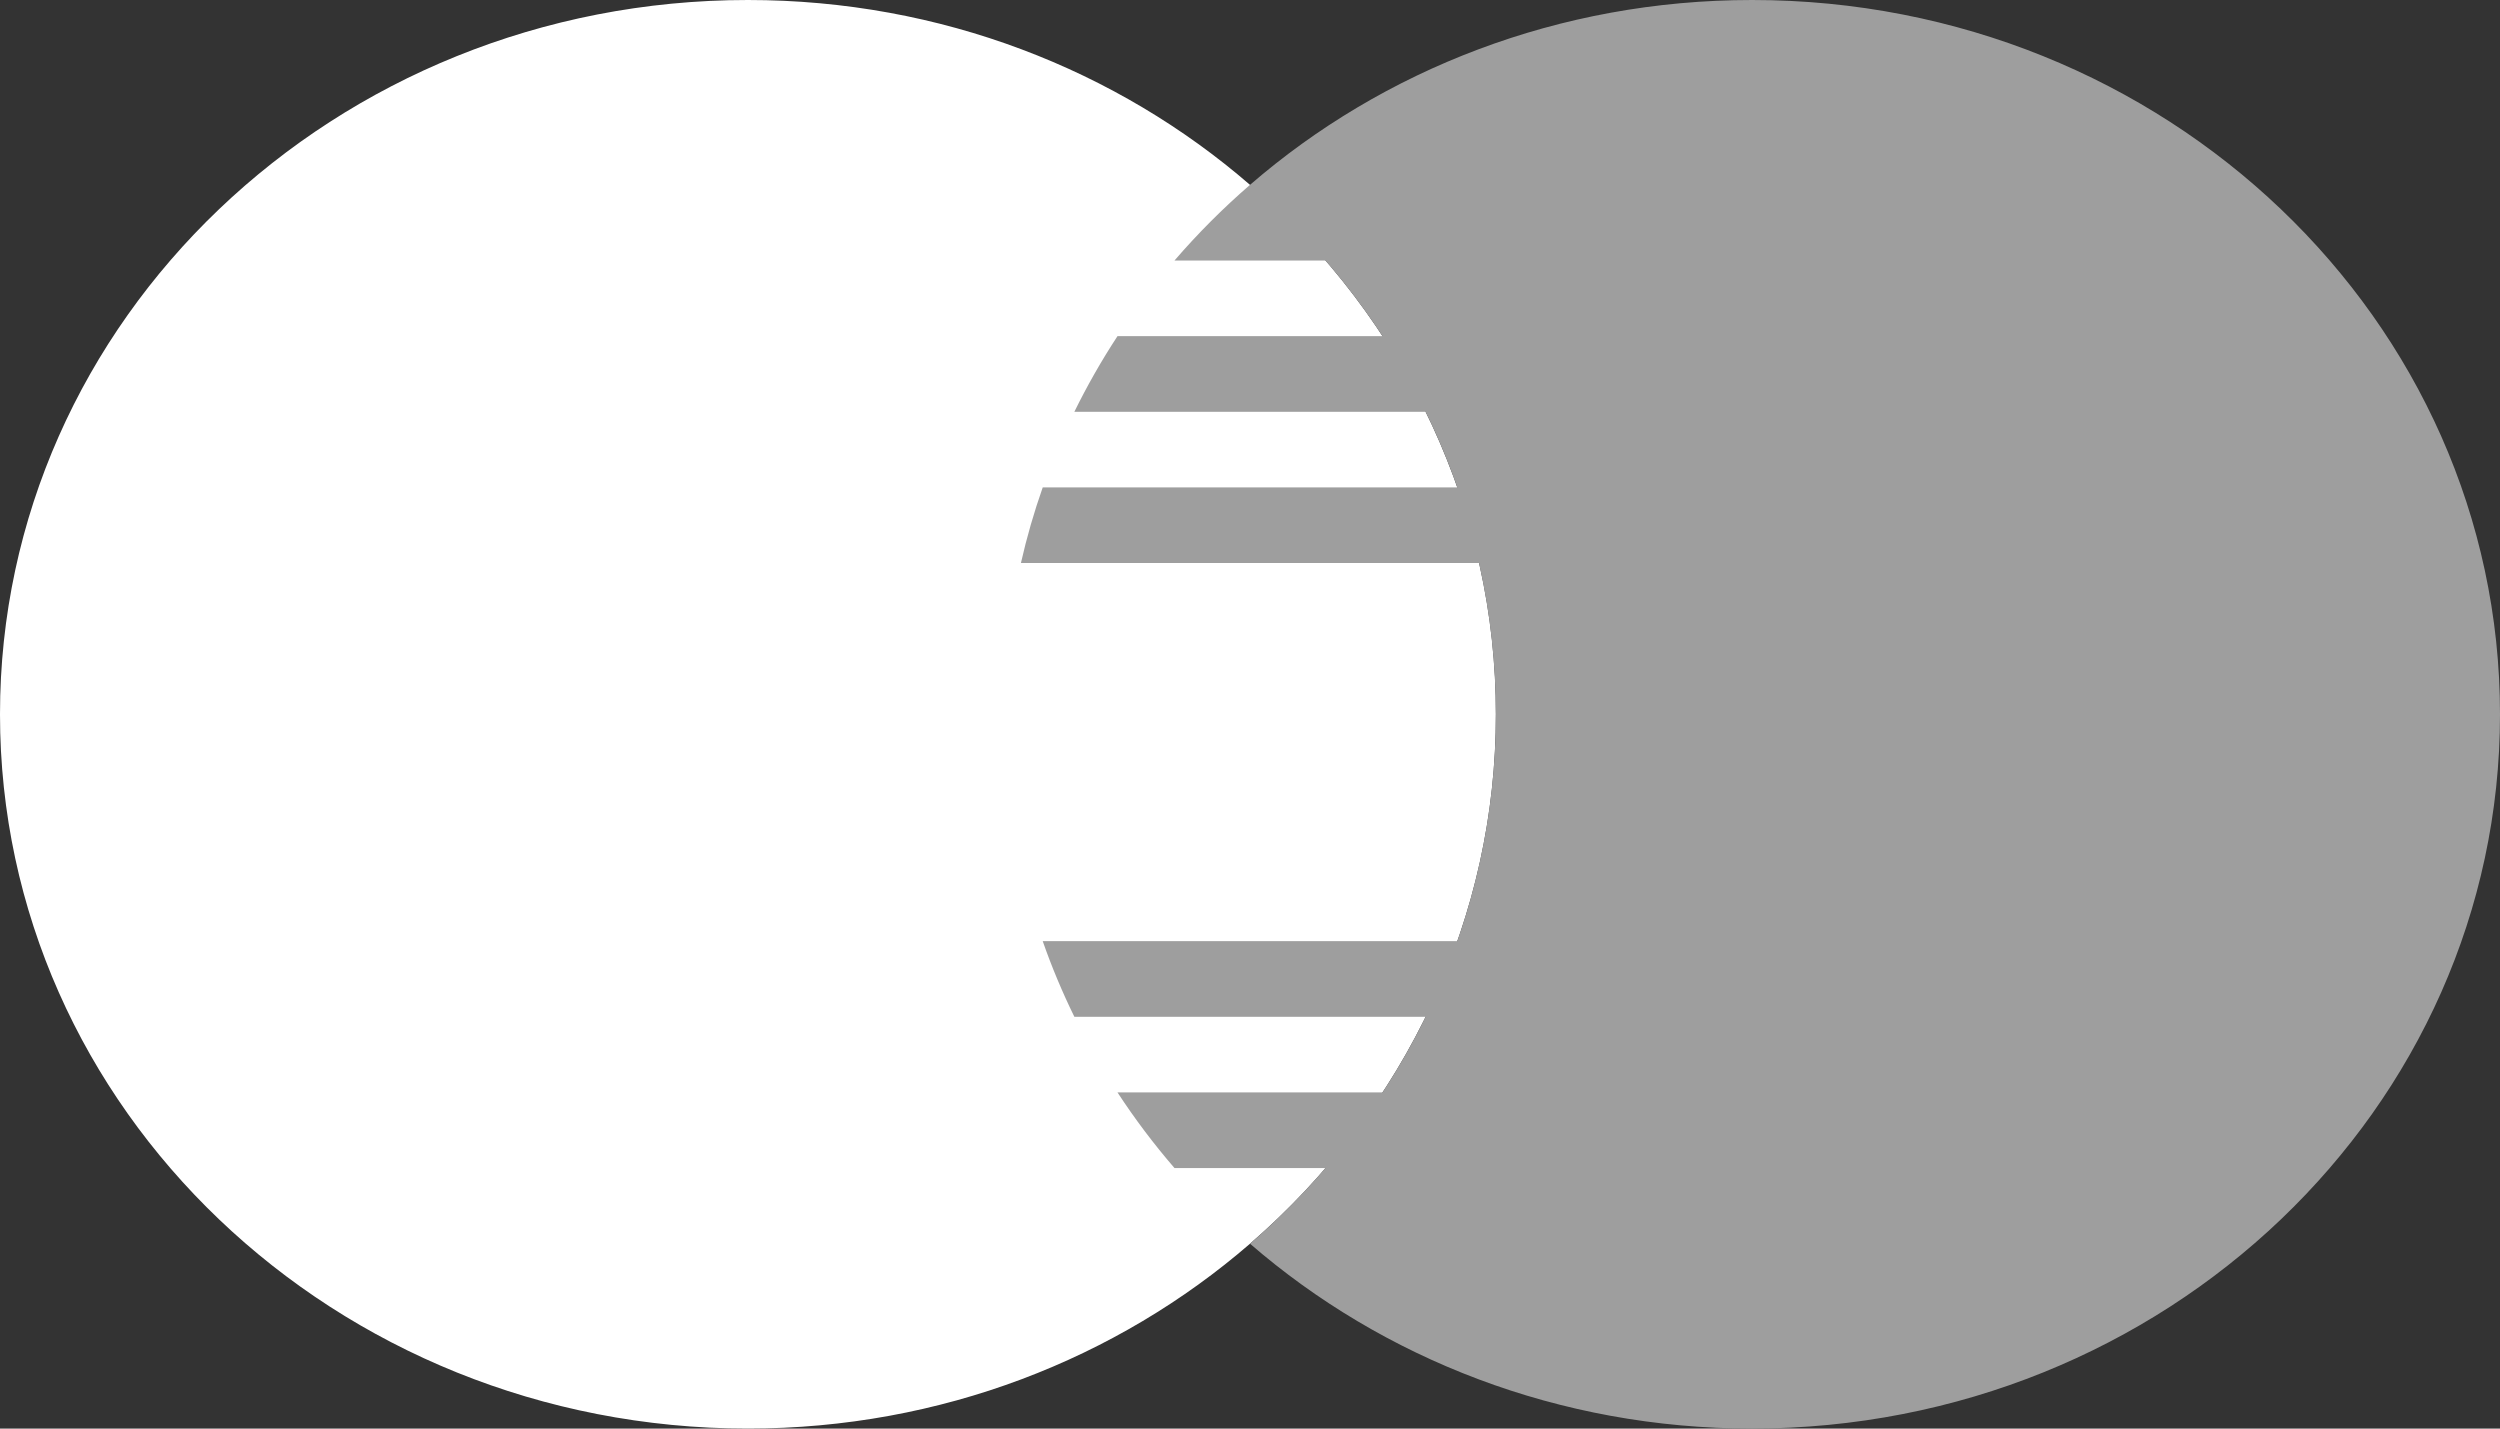 <svg width="35" height="20" viewBox="0 0 35 20" fill="none" xmlns="http://www.w3.org/2000/svg">
<rect x="0" y="0" width="35" height="20" fill="#333333" stroke="none"/>
<path fill-rule="evenodd" clip-rule="evenodd" d="M17.5 17.412C18.587 16.472 19.454 15.327 20.047 14.051C20.64 12.774 20.945 11.395 20.942 10C20.945 8.605 20.64 7.226 20.047 5.949C19.454 4.673 18.587 3.528 17.5 2.588C15.642 0.98 13.176 0 10.471 0C4.688 0 0 4.477 0 10C0 15.523 4.688 20 10.471 20C13.176 20 15.642 19.02 17.5 17.412Z" fill="white"/>
<path fill-rule="evenodd" clip-rule="evenodd" d="M24.529 0C21.824 0 19.358 0.98 17.5 2.588C17.121 2.916 16.768 3.27 16.443 3.647H18.556C18.847 3.983 19.113 4.337 19.355 4.706H15.645C15.421 5.047 15.22 5.401 15.041 5.765H19.958C20.127 6.109 20.276 6.463 20.402 6.824H14.598C14.476 7.171 14.374 7.524 14.293 7.882H20.706C20.863 8.578 20.942 9.288 20.942 10C20.942 11.11 20.752 12.178 20.402 13.176H14.598C14.724 13.537 14.872 13.89 15.041 14.235H19.958C19.78 14.599 19.578 14.953 19.355 15.294H15.645C15.886 15.663 16.153 16.017 16.443 16.353H18.556C18.232 16.73 17.879 17.084 17.5 17.412C19.358 19.02 21.824 20 24.529 20C30.312 20 35 15.523 35 10C35 4.477 30.312 0 24.529 0Z" fill="#9E9E9E"/>
</svg>
